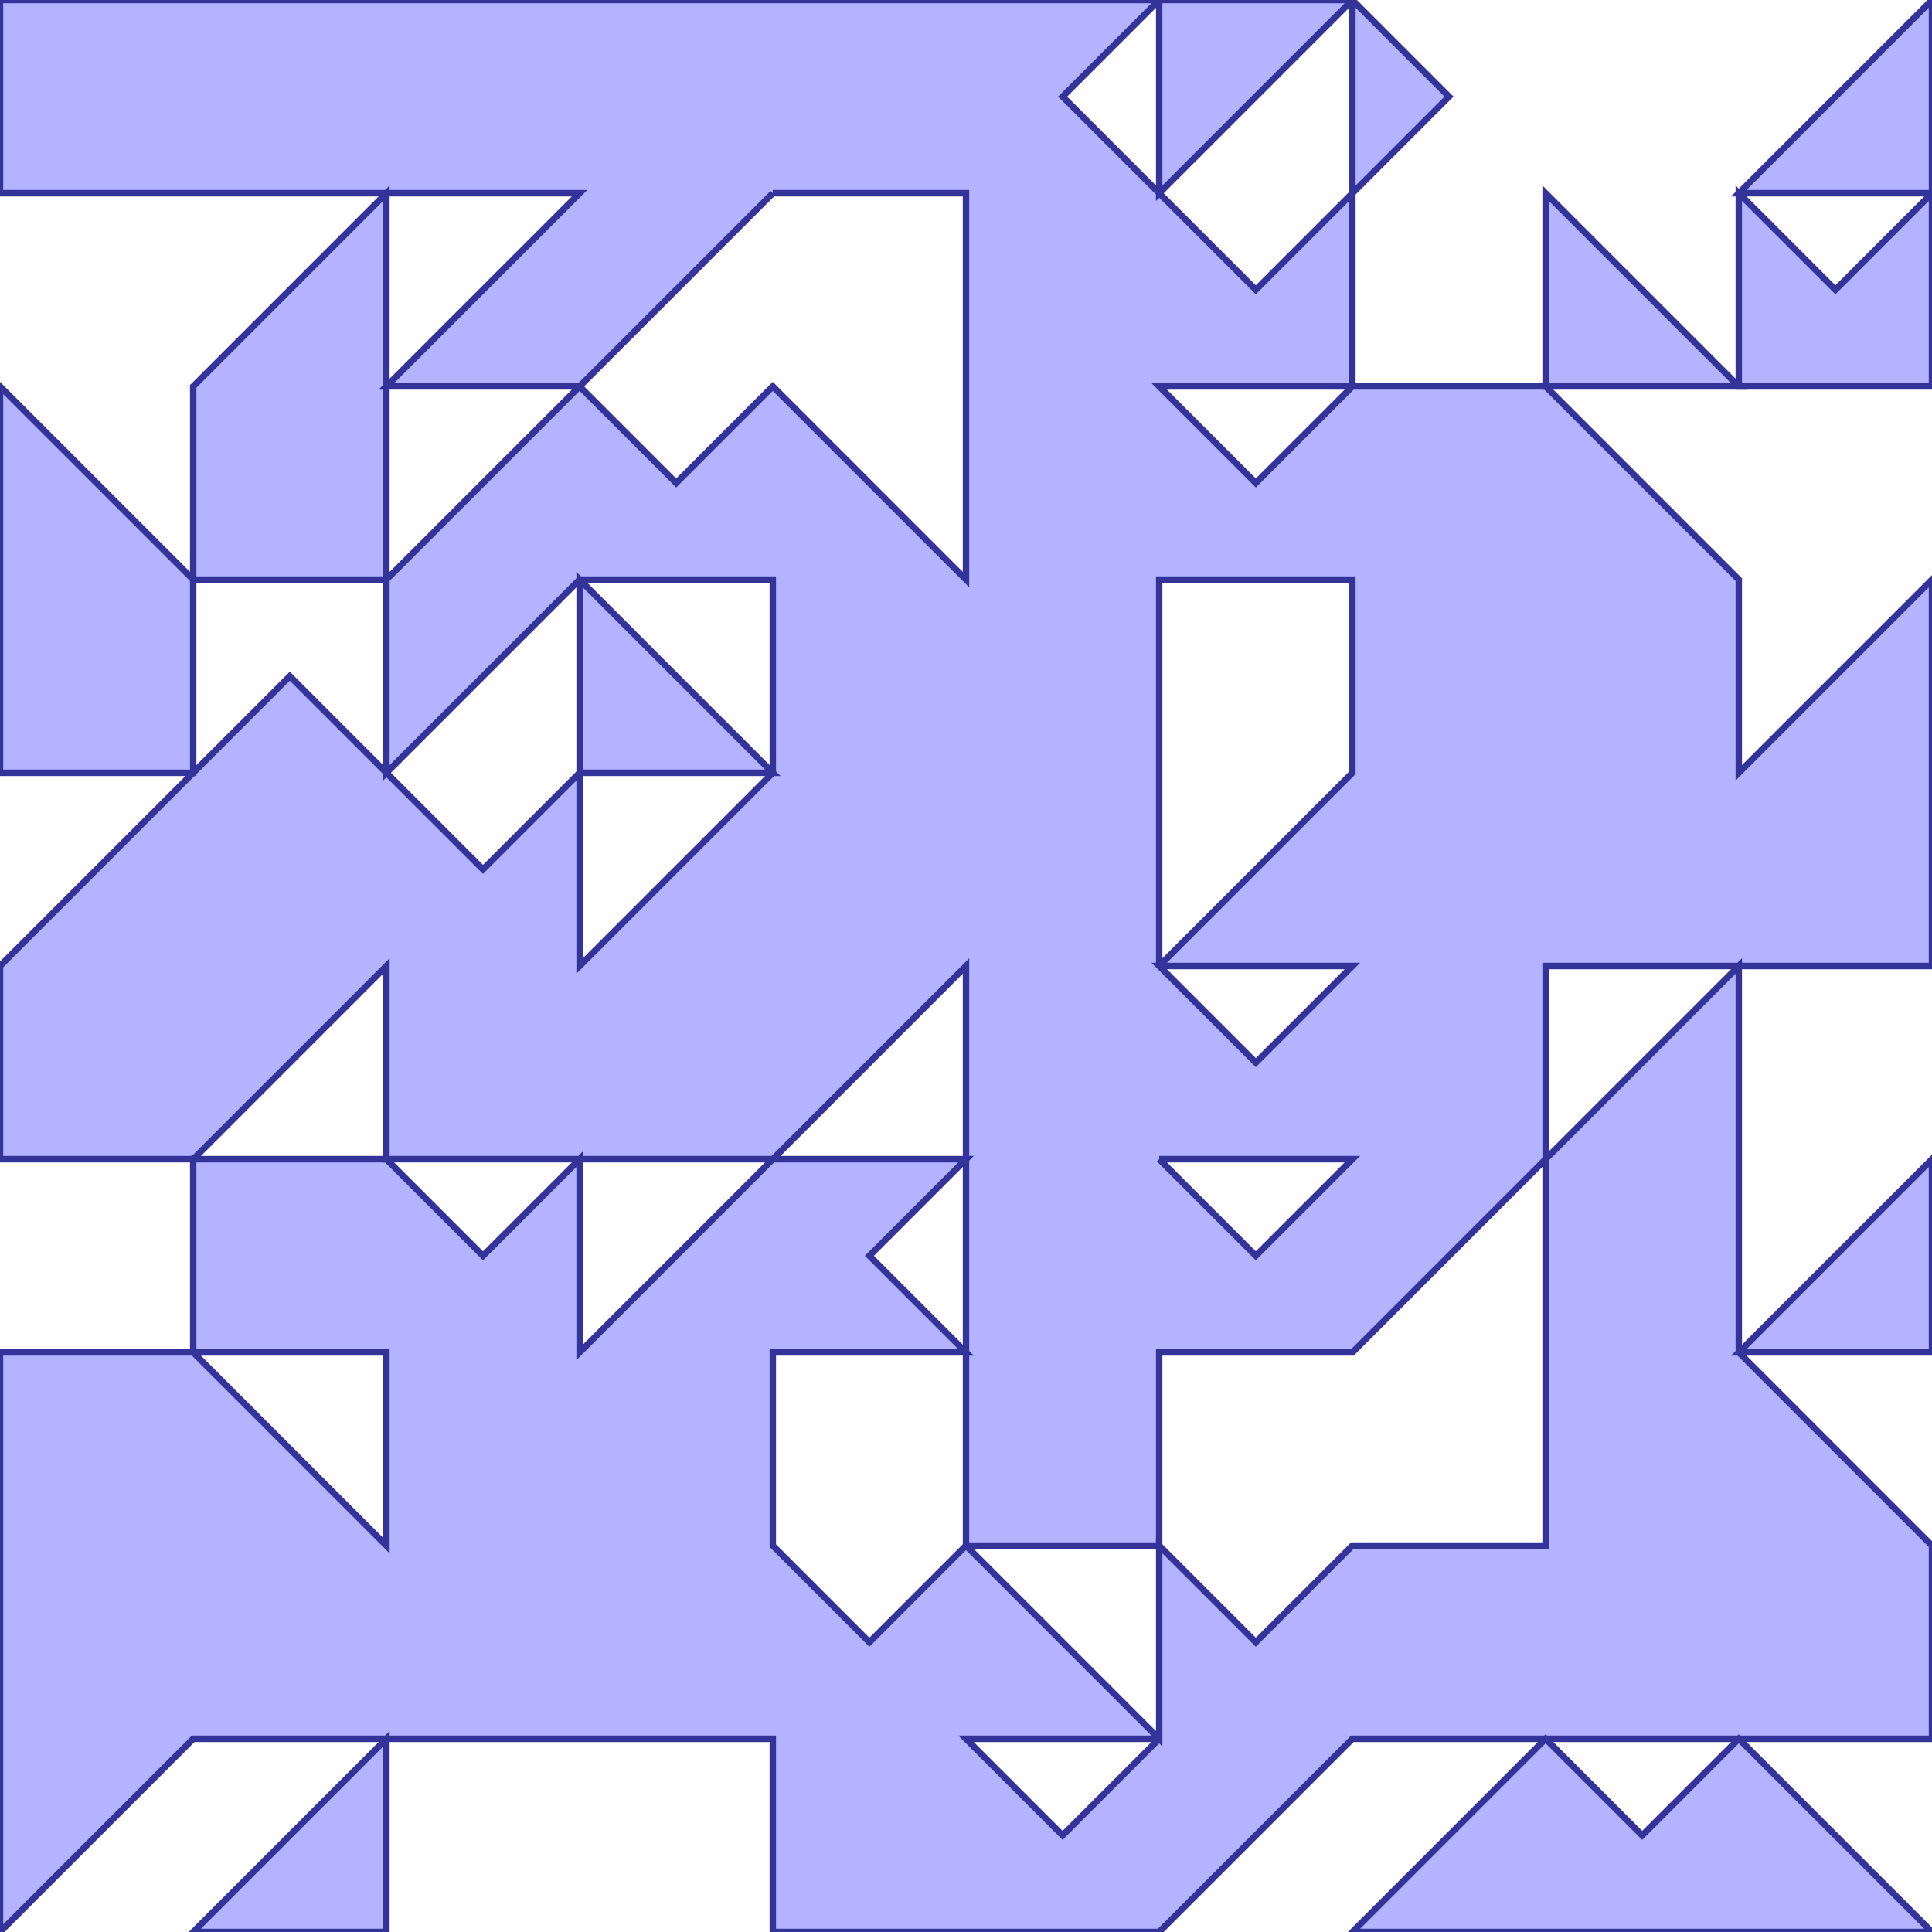 <?xml version="1.0" standalone="no"?>
<!DOCTYPE svg PUBLIC "-//W3C//DTD SVG 1.1//EN"
"http://www.w3.org/Graphics/SVG/1.1/DTD/svg11.dtd">
<svg viewBox="0 0 300 300" version="1.1"
xmlns="http://www.w3.org/2000/svg"
xmlns:xlink="http://www.w3.org/1999/xlink">
<g fill-rule="evenodd"><path d="M 180,0 L 210,0 L 180,30 L 180,0 z " style="fill-opacity:0.3;fill:rgb(0,0,255);stroke:rgb(51,51,153);stroke-width:1"/></g>
<g fill-rule="evenodd"><path d="M 120,300 L 120,270 L 30,270 L 0,300 L 0,210 L 30,210 L 30,180 L 60,180 L 75,195 L 90,180 L 90,210 L 120,180 L 150,180 L 135,195 L 150,210 L 120,210 L 120,240 L 135,255 L 150,240 L 180,270 L 180,240 L 195,255 L 210,240 L 240,240 L 240,180 L 270,150 L 270,180 L 270,210 L 300,240 L 300,270 L 240,270 L 210,270 L 180,300 L 120,300M 180,270 L 150,270 L 165,285 L 180,270M 30,210 L 60,240 L 60,210 L 30,210 z " style="fill-opacity:0.3;fill:rgb(0,0,255);stroke:rgb(51,51,153);stroke-width:1"/></g>
<g fill-rule="evenodd"><path d="M 150,240 L 150,180 L 150,150 L 120,180 L 60,180 L 60,150 L 30,180 L 0,180 L 0,150 L 45,105 L 60,120 L 75,135 L 90,120 L 90,150 L 120,120 L 120,90 L 90,90 L 60,120 L 60,90 L 90,60 L 60,60 L 90,30 L 0,30 L 0,0 L 180,0 L 165,15 L 180,30 L 195,45 L 210,30 L 210,60 L 240,60 L 270,90 L 270,120 L 300,90 L 300,150 L 270,150 L 240,150 L 240,180 L 210,210 L 180,210 L 180,240 L 150,240M 180,180 L 195,195 L 210,180 L 180,180M 120,30 L 90,60 L 105,75 L 120,60 L 150,90 L 150,30 L 120,30M 210,60 L 180,60 L 195,75 L 210,60M 180,150 L 210,120 L 210,90 L 180,90 L 180,150M 180,150 L 195,165 L 210,150 L 180,150 z " style="fill-opacity:0.3;fill:rgb(0,0,255);stroke:rgb(51,51,153);stroke-width:1"/></g>
<g fill-rule="evenodd"><path d="M 210,0 L 225,15 L 210,30 L 210,0 z " style="fill-opacity:0.3;fill:rgb(0,0,255);stroke:rgb(51,51,153);stroke-width:1"/></g>
<g fill-rule="evenodd"><path d="M 210,300 L 240,270 L 255,285 L 270,270 L 300,300 L 210,300 z " style="fill-opacity:0.3;fill:rgb(0,0,255);stroke:rgb(51,51,153);stroke-width:1"/></g>
<g fill-rule="evenodd"><path d="M 30,120 L 0,120 L 0,60 L 30,90 L 30,120 z " style="fill-opacity:0.3;fill:rgb(0,0,255);stroke:rgb(51,51,153);stroke-width:1"/></g>
<g fill-rule="evenodd"><path d="M 120,120 L 90,120 L 90,90 L 120,120 z " style="fill-opacity:0.3;fill:rgb(0,0,255);stroke:rgb(51,51,153);stroke-width:1"/></g>
<g fill-rule="evenodd"><path d="M 60,300 L 30,300 L 60,270 L 60,300 z " style="fill-opacity:0.3;fill:rgb(0,0,255);stroke:rgb(51,51,153);stroke-width:1"/></g>
<g fill-rule="evenodd"><path d="M 30,60 L 60,30 L 60,90 L 30,90 L 30,60 z " style="fill-opacity:0.3;fill:rgb(0,0,255);stroke:rgb(51,51,153);stroke-width:1"/></g>
<g fill-rule="evenodd"><path d="M 300,180 L 300,210 L 270,210 L 300,180 z " style="fill-opacity:0.3;fill:rgb(0,0,255);stroke:rgb(51,51,153);stroke-width:1"/></g>
<g fill-rule="evenodd"><path d="M 240,60 L 240,30 L 270,60 L 240,60 z " style="fill-opacity:0.3;fill:rgb(0,0,255);stroke:rgb(51,51,153);stroke-width:1"/></g>
<g fill-rule="evenodd"><path d="M 270,30 L 285,45 L 300,30 L 300,60 L 270,60 L 270,30 z " style="fill-opacity:0.3;fill:rgb(0,0,255);stroke:rgb(51,51,153);stroke-width:1"/></g>
<g fill-rule="evenodd"><path d="M 270,30 L 300,0 L 300,30 L 270,30 z " style="fill-opacity:0.3;fill:rgb(0,0,255);stroke:rgb(51,51,153);stroke-width:1"/></g>
</svg>
